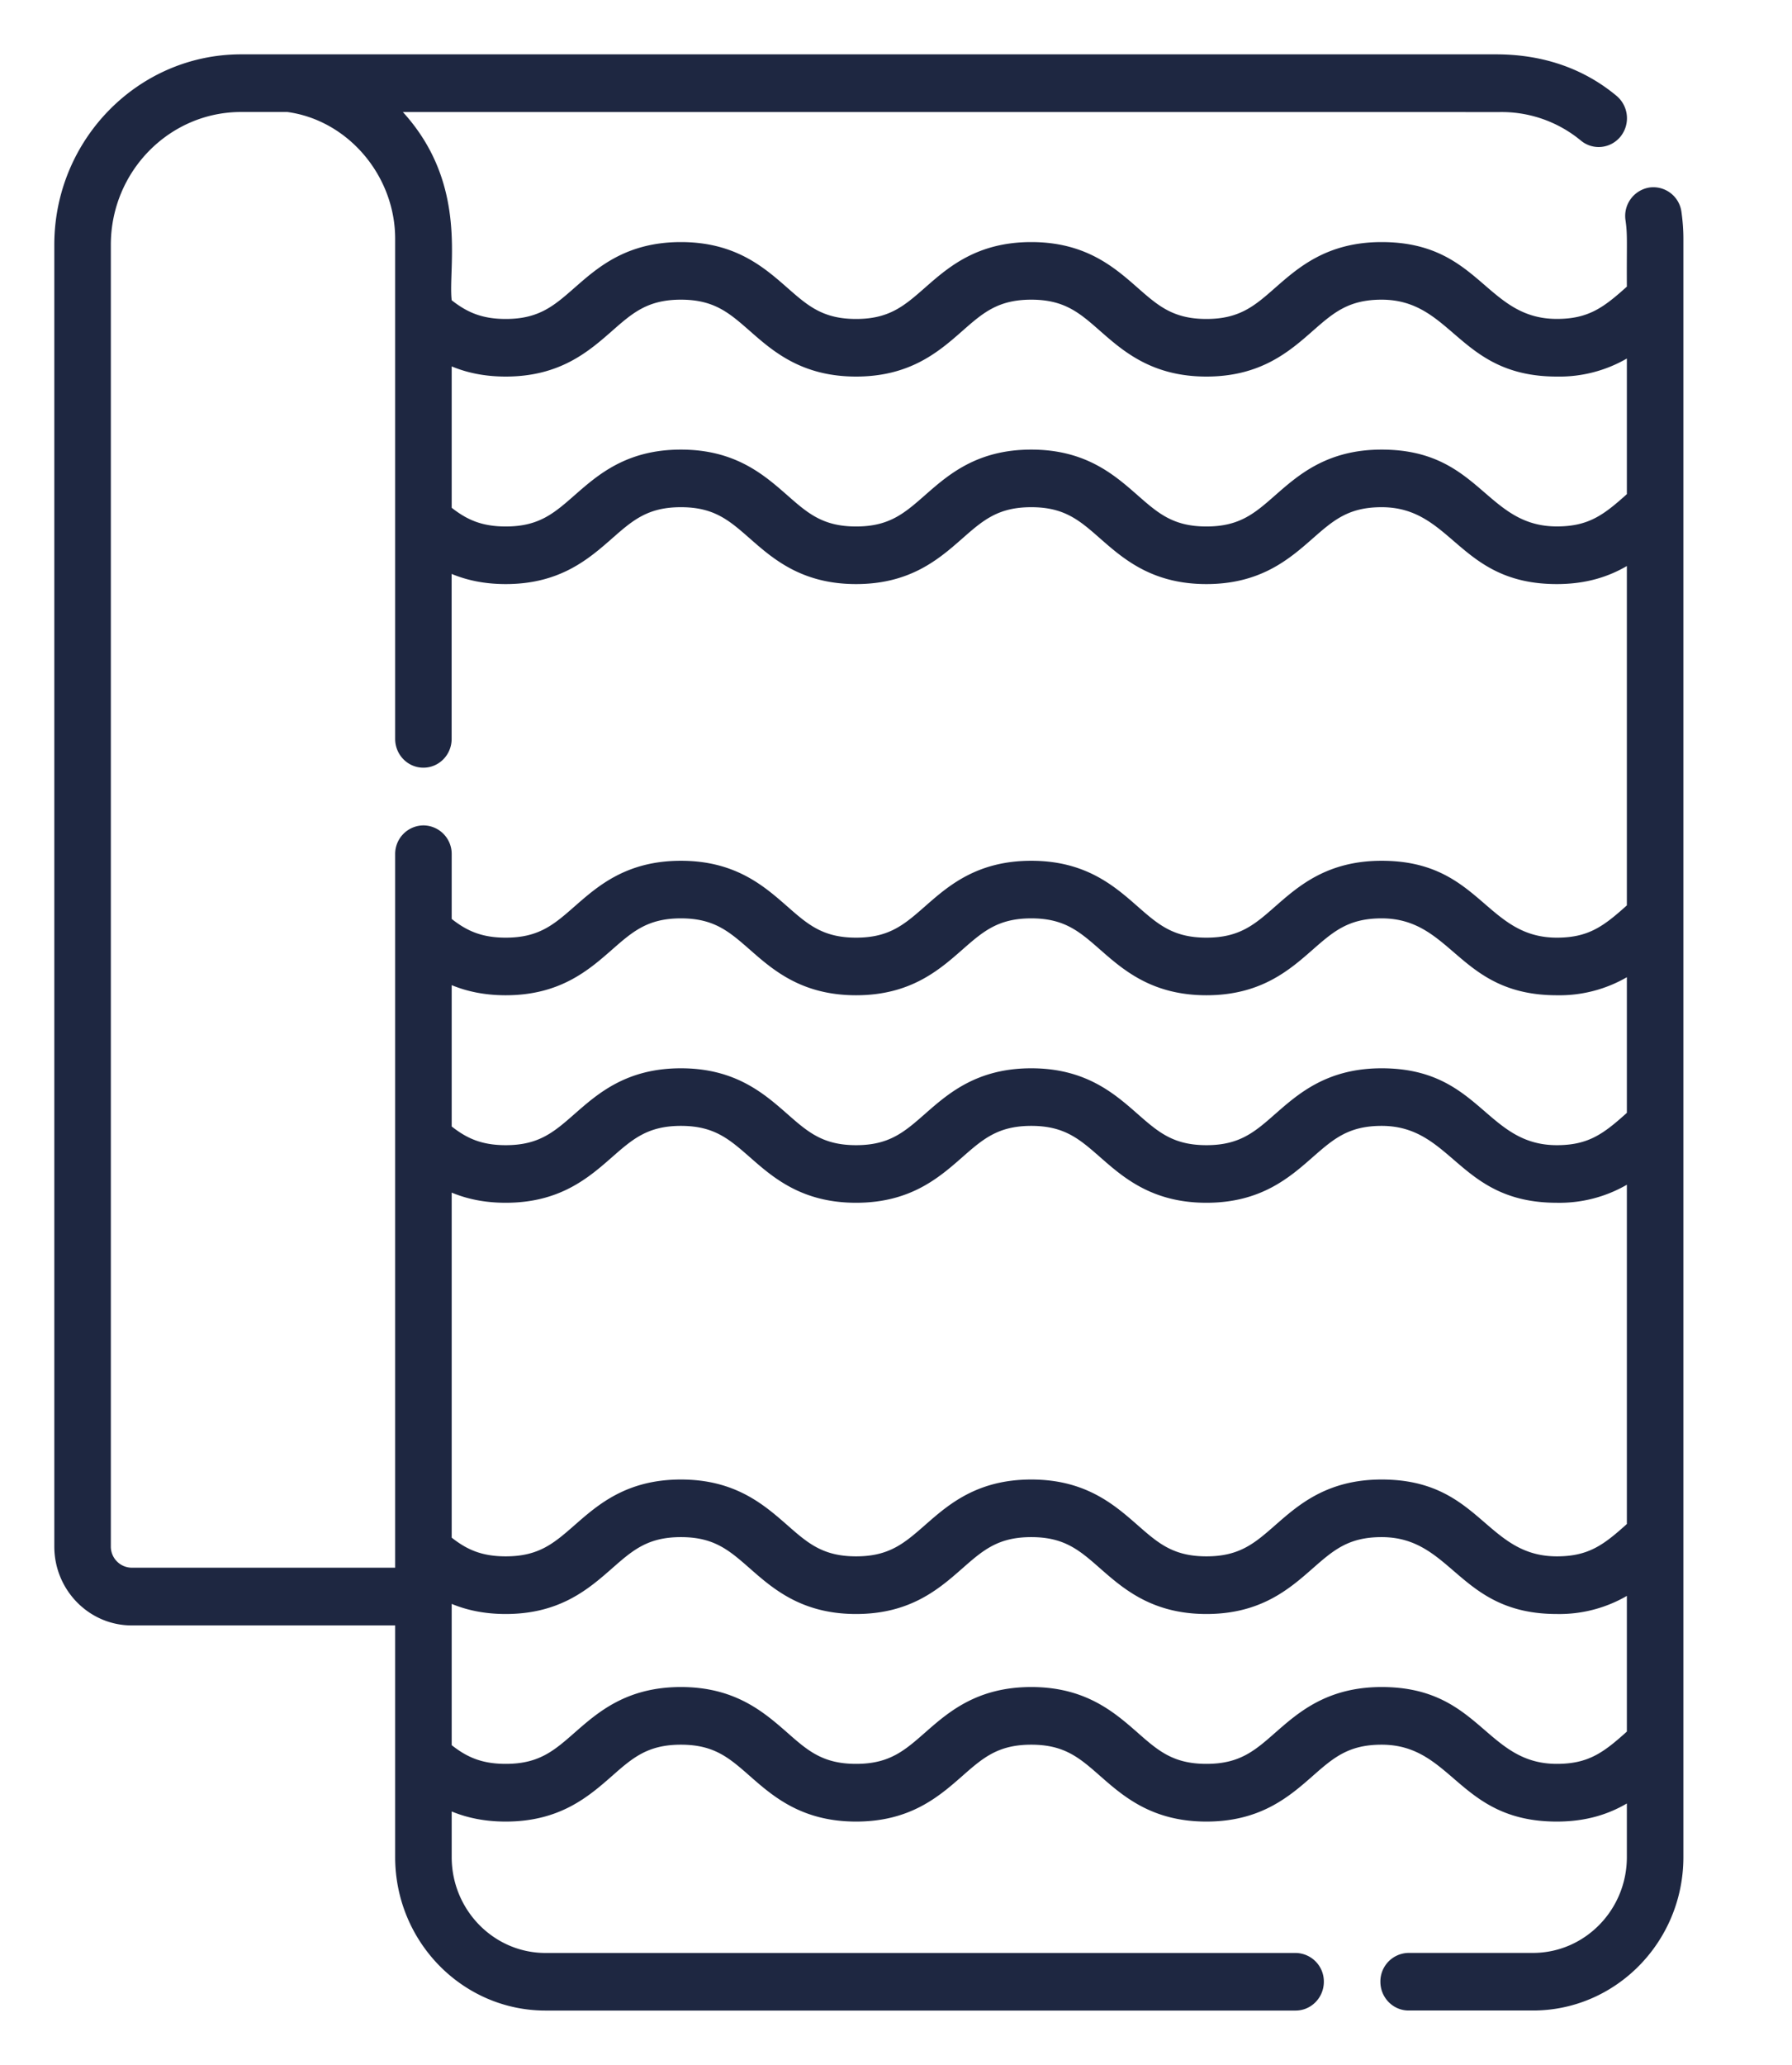 <svg xmlns="http://www.w3.org/2000/svg" width="33" height="38"><path fill="#1E2741" paint-order="stroke fill markers" fill-rule="evenodd" d="M30.964 3.899a.522.522 0 0 0-.59-.448.53.53 0 0 0-.44.603c.04.277.02.4.025 1.221-.43.386-.708.594-1.29.594-1.32 0-1.41-1.414-3.226-1.414-1 0-1.528.463-1.953.835-.383.337-.66.58-1.274.58-.613 0-.89-.243-1.273-.58-.424-.372-.953-.835-1.952-.835-1 0-1.528.463-1.952.835-.384.337-.66.58-1.274.58s-.89-.243-1.273-.58c-.425-.372-.954-.835-1.953-.835-1 0-1.527.463-1.952.835-.384.337-.66.58-1.274.58-.458 0-.728-.136-.995-.344-.073-.607.32-2.126-.899-3.464 4.347 0 20.265-.001 20.17.001a2.289 2.289 0 0 1 1.523.524c.223.185.55.15.732-.076a.538.538 0 0 0-.074-.746C29.2 1.29 28.463 1 27.548 1H4.44C2.543 1 1 2.573 1 4.506V28.46c0 .802.64 1.453 1.425 1.453h4.852v4.264c0 1.557 1.242 2.824 2.77 2.824h13.812c.287 0 .52-.238.52-.53a.526.526 0 0 0-.52-.53H10.046c-.953 0-1.728-.792-1.728-1.764v-.84c.272.112.596.186.995.186 1 0 1.528-.463 1.953-.835.382-.337.66-.58 1.273-.58.614 0 .89.243 1.273.58.425.372.954.835 1.953.835 1 0 1.528-.463 1.952-.835.383-.337.66-.58 1.274-.58.613 0 .89.243 1.273.58.425.372.953.835 1.952.835 1 0 1.529-.463 1.953-.835.383-.337.66-.58 1.274-.58 1.313 0 1.414 1.415 3.226 1.415.554 0 .963-.142 1.29-.333v.987c0 .972-.775 1.763-1.73 1.763H25.94a.526.526 0 0 0-.52.53c0 .293.233.53.52.53h2.29c1.527 0 2.77-1.266 2.77-2.823V4.395c0-.167-.013-.333-.036-.496zm-1.005 27.968c-.43.386-.708.594-1.29.594-1.32 0-1.41-1.414-3.226-1.414-1 0-1.528.463-1.953.835-.383.337-.66.579-1.273.579-.614 0-.89-.242-1.274-.58-.424-.371-.953-.834-1.952-.834-1 0-1.528.463-1.952.835-.384.337-.66.579-1.274.579-.613 0-.89-.242-1.273-.58-.425-.371-.953-.834-1.953-.834s-1.527.463-1.952.835c-.384.337-.66.579-1.274.579-.458 0-.728-.135-.995-.344v-2.6c.272.112.596.186.995.186 1 0 1.528-.463 1.953-.835.383-.337.66-.58 1.273-.58.614 0 .89.243 1.274.58.424.372.953.835 1.952.835 1 0 1.528-.463 1.952-.835.383-.337.66-.58 1.274-.58.613 0 .89.243 1.273.58.425.372.954.835 1.953.835 1 0 1.528-.463 1.952-.835.384-.337.66-.58 1.274-.58 1.313 0 1.414 1.415 3.226 1.415a2.48 2.48 0 0 0 1.29-.333v2.497zm0-3.82c-.43.387-.708.595-1.29.595-1.32 0-1.41-1.414-3.226-1.414-1 0-1.528.463-1.953.835-.383.336-.66.579-1.273.579-.614 0-.89-.243-1.274-.58-.424-.371-.953-.834-1.952-.834-1 0-1.528.463-1.952.835-.384.336-.66.579-1.274.579-.613 0-.89-.243-1.273-.58-.425-.371-.953-.834-1.953-.834s-1.527.463-1.952.835c-.384.336-.66.579-1.274.579-.458 0-.728-.135-.995-.344v-6.35c.272.113.596.187.995.187 1 0 1.528-.463 1.953-.835.383-.336.66-.58 1.273-.58.614 0 .89.244 1.274.58.424.372.953.835 1.952.835 1 0 1.528-.463 1.952-.835.383-.336.66-.58 1.274-.58.613 0 .89.244 1.273.58.425.372.954.835 1.953.835 1 0 1.528-.463 1.952-.835.384-.336.66-.58 1.274-.58 1.313 0 1.414 1.415 3.226 1.415a2.48 2.48 0 0 0 1.29-.332v6.245zm0-7.567c-.43.387-.708.595-1.29.595-1.32 0-1.41-1.415-3.226-1.415-1 0-1.528.463-1.953.835-.383.337-.66.58-1.273.58-.614 0-.89-.243-1.274-.58-.424-.372-.953-.835-1.952-.835-1 0-1.528.463-1.952.835-.384.337-.66.58-1.274.58-.613 0-.89-.243-1.273-.58-.425-.372-.953-.835-1.953-.835s-1.527.463-1.952.835c-.384.337-.66.58-1.274.58-.458 0-.728-.135-.995-.344V18.13c.272.112.596.186.995.186 1 0 1.528-.463 1.953-.835.383-.336.66-.58 1.273-.58.614 0 .89.244 1.274.58.424.372.953.835 1.952.835 1 0 1.528-.463 1.952-.835.383-.336.66-.58 1.274-.58.613 0 .89.244 1.273.58.425.372.954.835 1.953.835 1 0 1.528-.463 1.952-.835.384-.336.66-.58 1.274-.58 1.313 0 1.414 1.415 3.226 1.415a2.48 2.48 0 0 0 1.29-.332v2.496zm0-3.818c-.43.386-.708.594-1.29.594-1.32 0-1.41-1.415-3.226-1.415-1 0-1.528.463-1.953.835-.383.337-.66.58-1.273.58-.614 0-.89-.243-1.274-.58-.424-.372-.953-.835-1.952-.835-1 0-1.528.463-1.952.835-.384.337-.66.58-1.274.58-.613 0-.89-.243-1.273-.58-.425-.372-.953-.835-1.953-.835s-1.527.463-1.952.835c-.384.337-.66.58-1.274.58-.458 0-.728-.135-.995-.344V15.72a.525.525 0 0 0-.52-.53.525.525 0 0 0-.521.53v13.131H2.425a.389.389 0 0 1-.384-.391V4.506c0-1.348 1.076-2.445 2.399-2.445h.851c1.116.151 1.986 1.172 1.986 2.334v9.203c0 .293.232.53.52.53.288 0 .52-.237.52-.53v-3.036c.273.113.597.187.996.187 1 0 1.528-.463 1.953-.835.383-.337.66-.58 1.273-.58.614 0 .89.243 1.274.58.424.372.953.835 1.952.835 1 0 1.528-.463 1.952-.835.383-.337.66-.58 1.274-.58.613 0 .89.243 1.273.58.425.372.953.835 1.952.835 1 0 1.529-.463 1.953-.835.384-.337.66-.58 1.274-.58 1.313 0 1.414 1.415 3.226 1.415.554 0 .963-.142 1.29-.332v6.245zm0-7.568c-.43.386-.708.594-1.29.594-1.32 0-1.41-1.414-3.226-1.414-1 0-1.528.463-1.953.835-.383.337-.66.58-1.273.58-.614 0-.89-.243-1.274-.58-.424-.372-.953-.835-1.952-.835-1 0-1.528.463-1.952.835-.384.337-.66.58-1.274.58-.613 0-.89-.243-1.273-.58-.425-.372-.953-.835-1.953-.835s-1.527.463-1.952.835c-.384.337-.66.58-1.274.58-.458 0-.728-.136-.995-.344V6.743c.272.113.596.187.995.187 1 0 1.528-.463 1.953-.835.383-.337.66-.58 1.273-.58.614 0 .89.243 1.274.58.424.372.953.835 1.952.835 1 0 1.528-.463 1.952-.835.383-.337.66-.58 1.274-.58.613 0 .89.243 1.273.58.425.372.954.835 1.953.835 1 0 1.528-.463 1.952-.835.384-.337.66-.58 1.274-.58 1.313 0 1.414 1.415 3.226 1.415a2.48 2.48 0 0 0 1.29-.332v2.496z"/></svg>